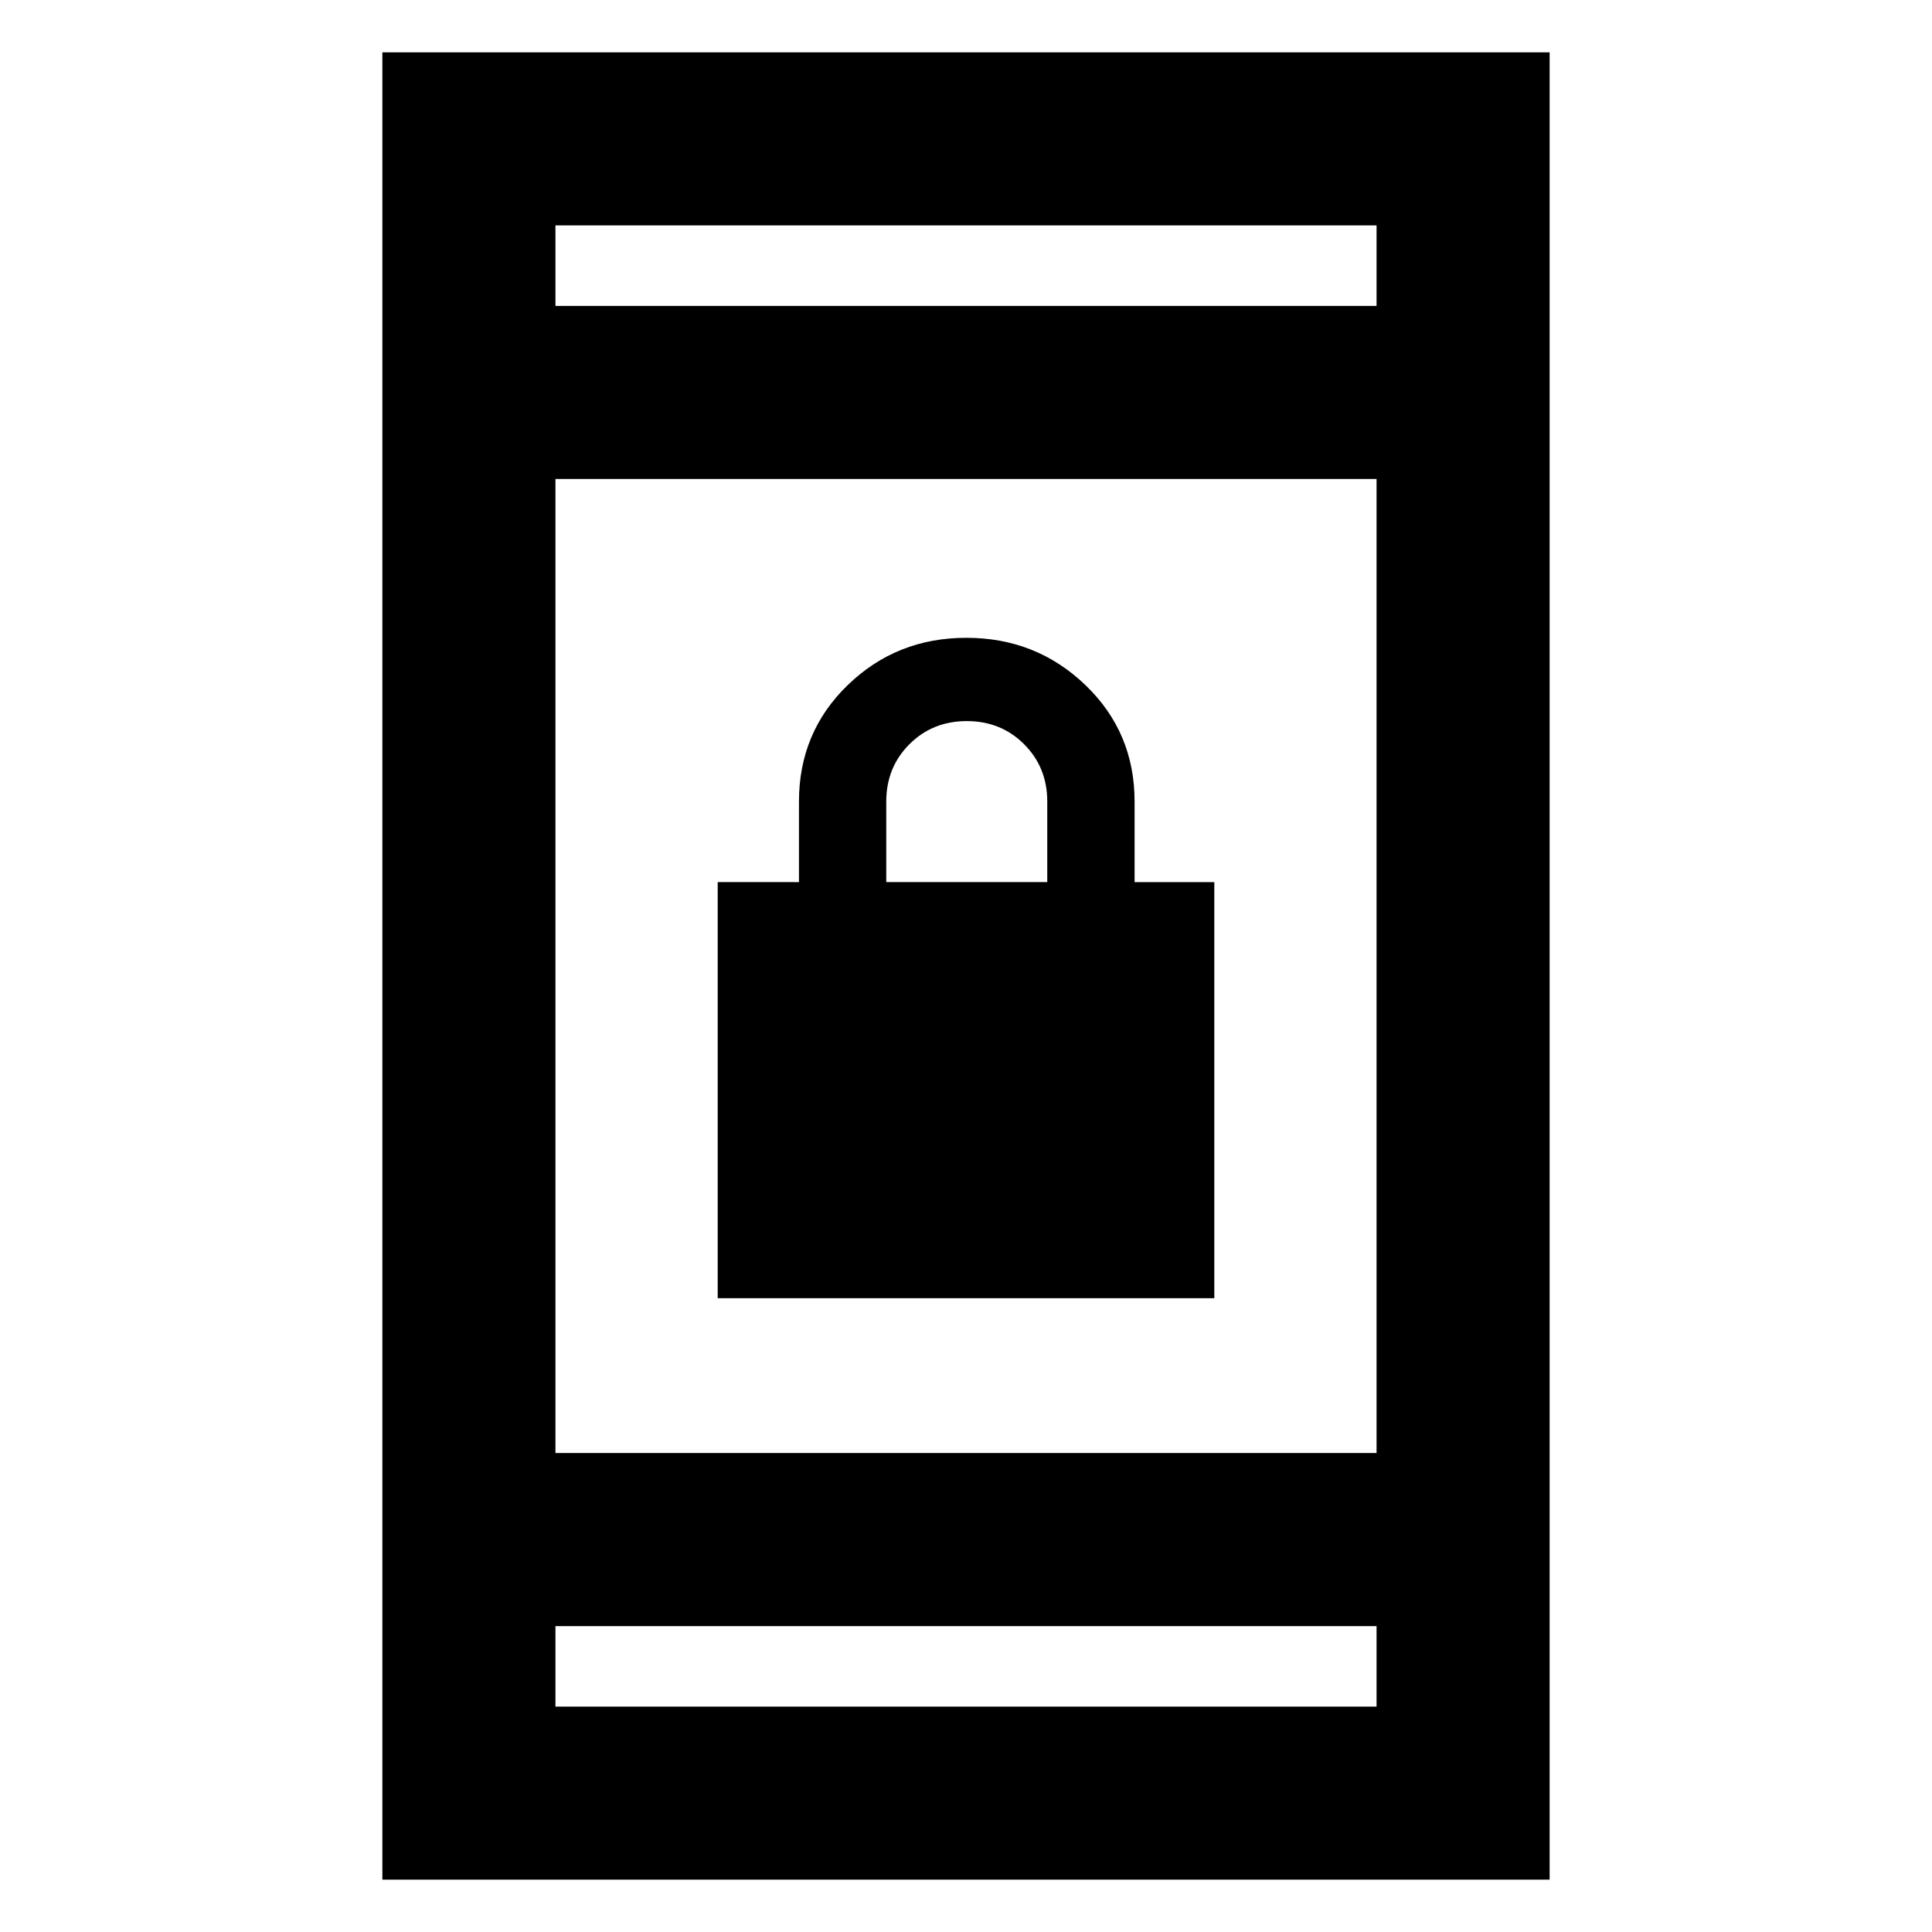 <svg xmlns="http://www.w3.org/2000/svg" height="24" viewBox="0 -960 960 960" width="24"><path d="M356.62-314.92v-206.77H397v-40q0-34.46 24.25-57.92 24.25-23.47 58.92-23.47 34.68 0 59.14 23.47 24.46 23.46 24.46 57.92v40h39.61v206.77H356.62Zm83.76-206.77h80v-40q0-17-11.5-28.5t-28.5-11.5q-17 0-28.5 11.5t-11.5 28.5v40ZM190-26v-908h580v908H190Zm86-126v40h408v-40H276Zm0-86h408v-484H276v484Zm0-570h408v-40H276v40Zm0 0v-40 40Zm0 656v40-40Z"/></svg>